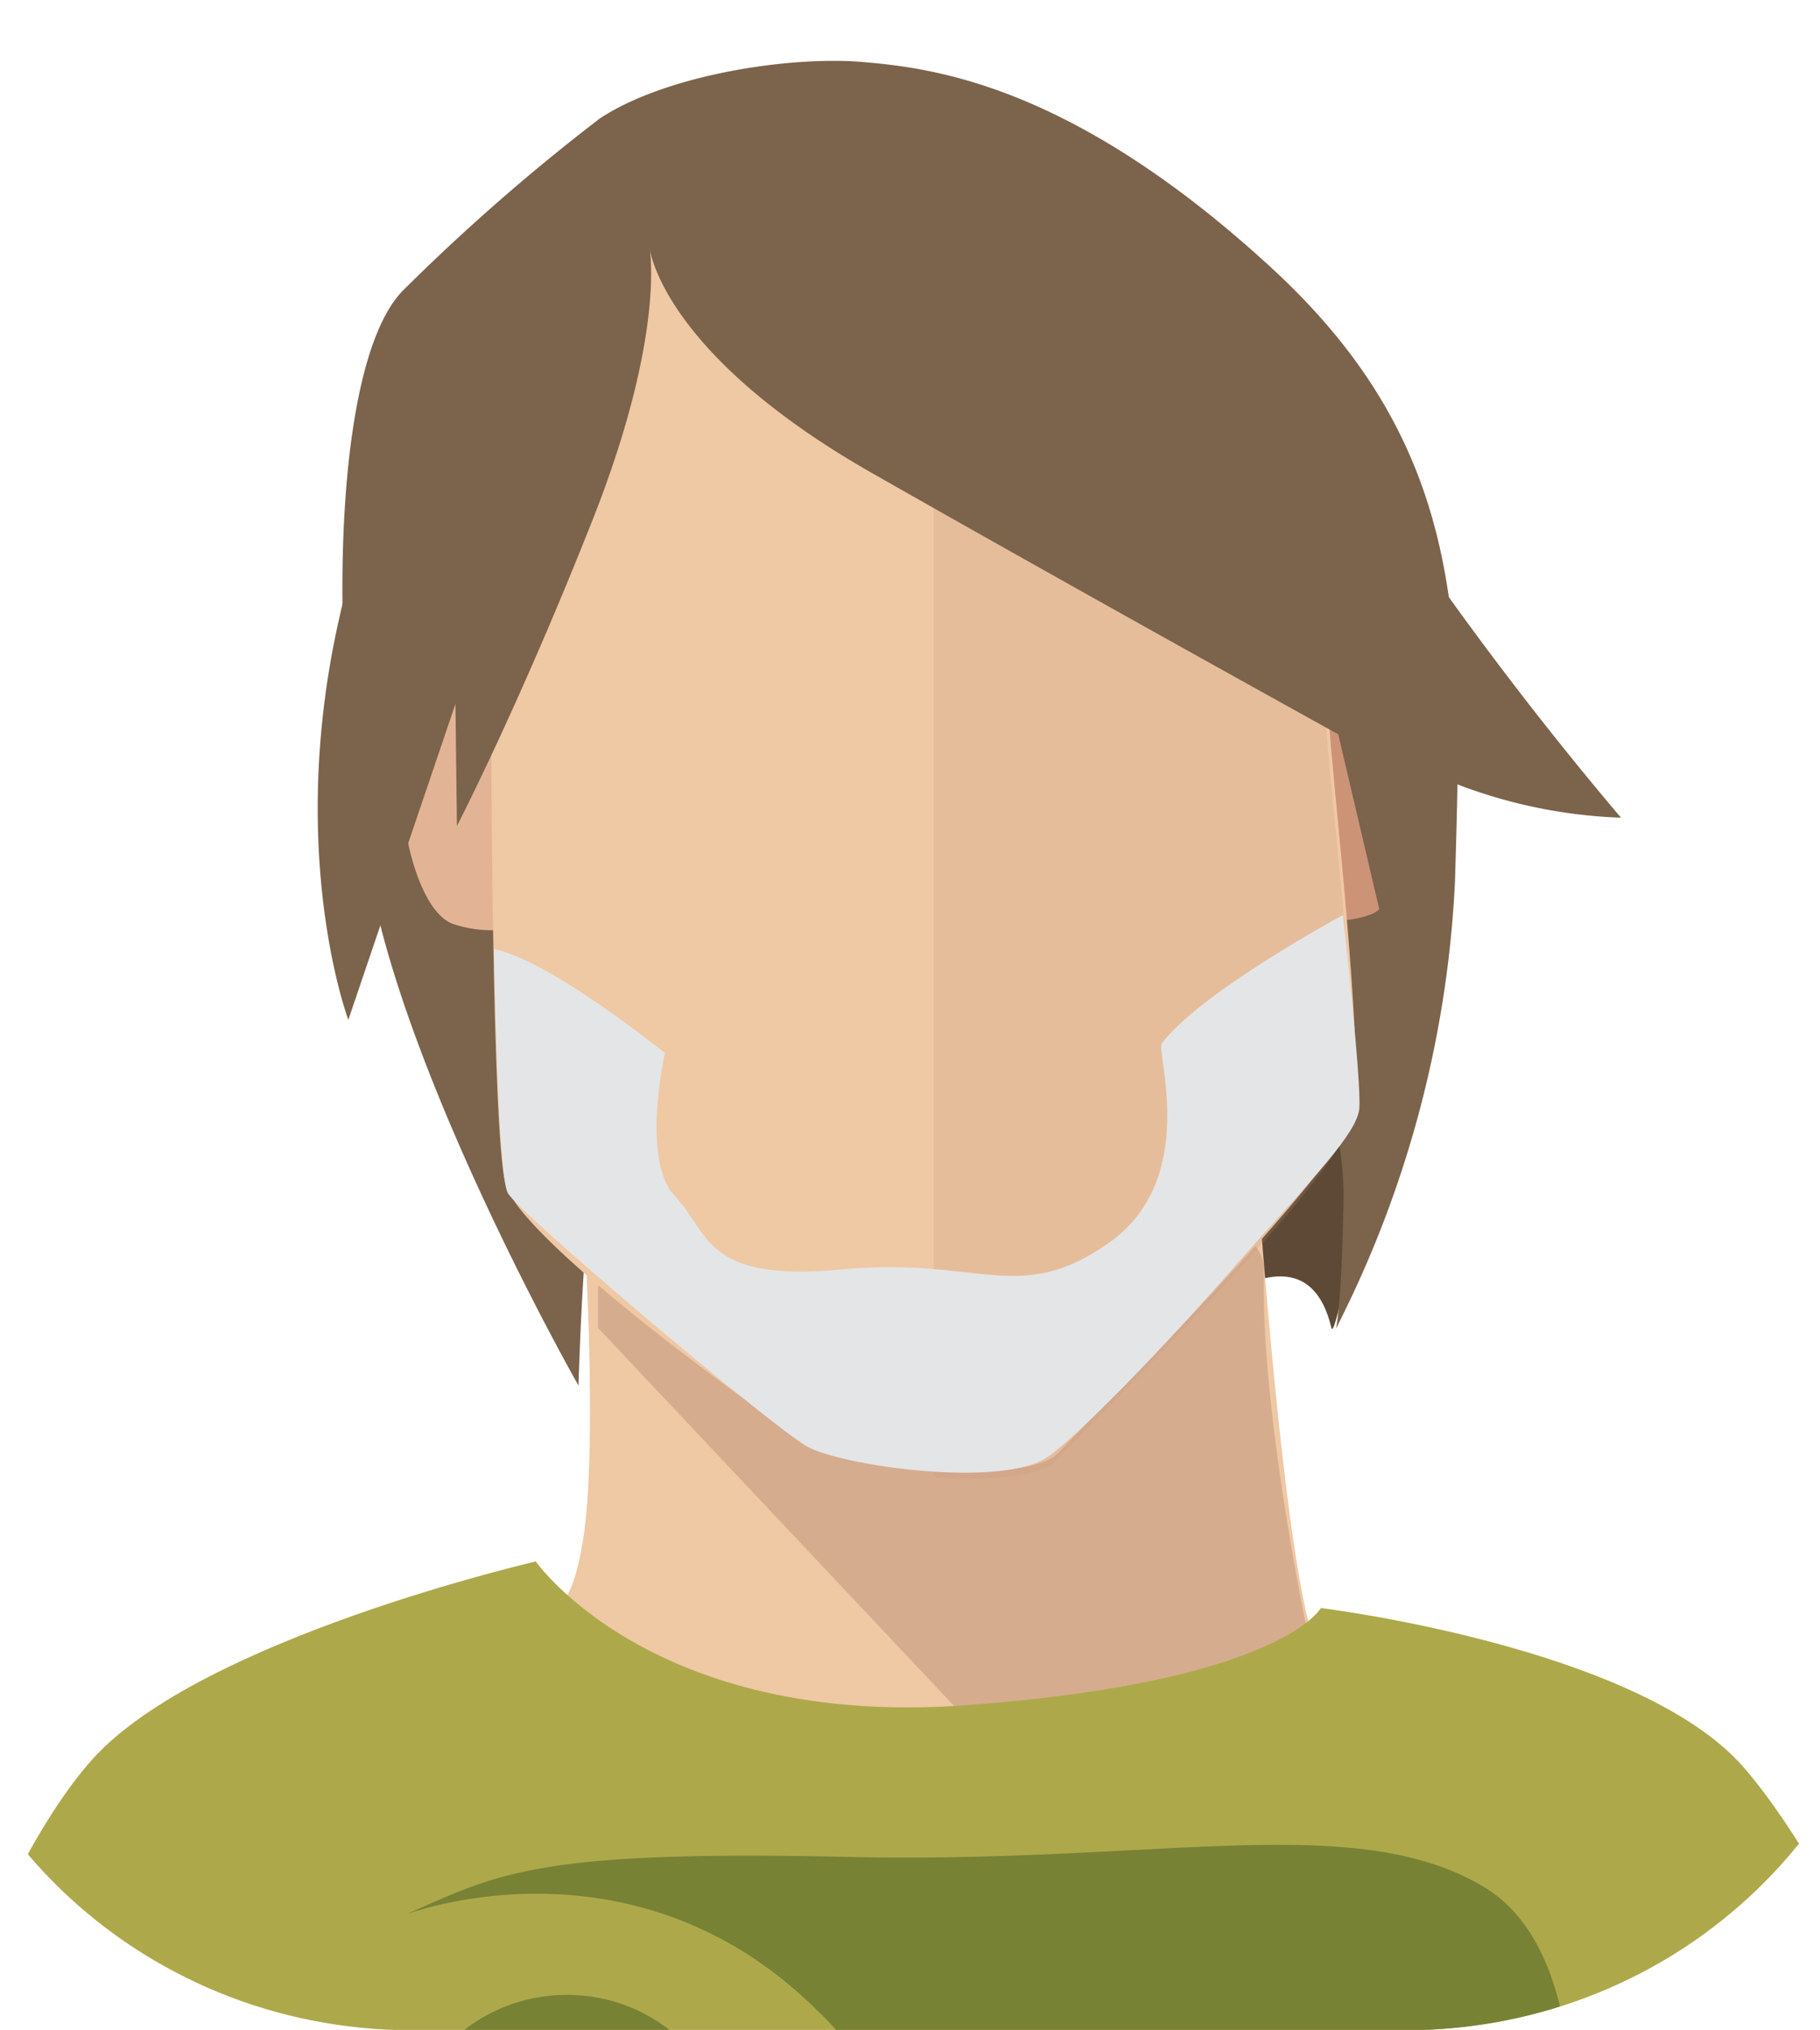 <svg xmlns="http://www.w3.org/2000/svg" xmlns:xlink="http://www.w3.org/1999/xlink" viewBox="0 0 100.42 111.98"><defs><style>.cls-1{fill:none;}.cls-2{fill:#ada94b;}.cls-3{isolation:isolate;}.cls-4{clip-path:url(#clip-path);}.cls-5{fill:#5e4936;}.cls-6{fill:#7c634b;}.cls-7{fill:#efc8a4;}.cls-8{fill:#b1836e;opacity:0.4;}.cls-11,.cls-12,.cls-8{mix-blend-mode:multiply;}.cls-9{fill:#cd9377;}.cls-10{fill:#e2b495;}.cls-11{fill:#c4917a;opacity:0.2;}.cls-12{fill:#e4e5e6;}.cls-13{clip-path:url(#clip-path-2);}.cls-14{fill:#788235;}</style><clipPath id="clip-path"><path class="cls-1" d="M105,85.52C105,100.13,92.68,112,77.54,112H22.75C7.61,112-4.67,100.13-4.67,85.52V26.45C-4.67,11.84,7.61,0,22.75,0H77.54C92.68,0,105,11.84,105,26.45V85.52Z"/></clipPath><clipPath id="clip-path-2"><path id="_Clipping_Path_" data-name="&lt;Clipping Path&gt;" class="cls-2" d="M29.56,86.14S36,95.35,53.33,94.07s19.55-5.36,19.55-5.36,17.55,2.14,23.33,8.79,12.44,23,12.44,23l-87.47.73-27.5.23s5.44-17.79,11.44-24.43S29.56,86.14,29.56,86.14Z"/></clipPath></defs><title>male5</title><g class="cls-3"><g id="Layer_1" data-name="Layer 1"><g class="cls-4"><path class="cls-5" d="M60.69,77c0.45,0,10.84-11.86,12.77-3.75,0.33,1.4,3.89-20.15,3.67-20.58s-11.22,2.79-11.55,2.9S60.69,77,60.69,77Z"/><path class="cls-6" d="M33.09,6.54a112.27,112.27,0,0,0-10.9,9.53c-4.2,4.42-4.08,23-1.37,34.31S31.92,76.44,31.92,76.44s0.29-10.93,1.26-14.62,37.48-8.34,37.48-8.34,3.57,6.88,3.47,12.73-0.42,7.09-.42,7.09a60.51,60.51,0,0,0,6.57-24.67c0.39-13.5.87-23.72-10.08-33.81S51.61,3.76,47.59,3.42,36.75,4.12,33.09,6.54Z"/><path class="cls-7" d="M32.17,66.5s0.86,13.19,0,18.45-2.1,4.55-11.37,9.58S8.27,120.76,8.27,120.76l91.17-3.28S92.47,101.24,87.9,97,75.17,93.69,73,91.52,69,59.67,69,59.67Z"/><path class="cls-8" d="M33,73.26L54.13,95.69a35.93,35.93,0,0,0,10.62-1.44C71.34,92.52,72.34,91,72.34,91s-2.79-12.71-2.6-20.81S33,70.94,33,70.94v2.31Z"/><path class="cls-9" d="M77.62,39.54c1.36,2.37.19,10.29-2.06,10.93a5.26,5.26,0,0,1-3.55,0L70.29,38.74S76.29,37.22,77.62,39.54Z"/><path class="cls-10" d="M22.8,40C21.28,42.39,22.6,50.31,25.09,51a6.47,6.47,0,0,0,4,0L31,39.22S24.29,37.7,22.8,40Z"/><path class="cls-7" d="M72.76,32s0.45,4.91.57,7.73,2,18.47,1.33,21.71S60.38,78,58.45,80.1s-12.11.52-13.67-.36S28.63,68.46,27.88,65.28s-0.76-23.82-.81-27.73,0.42-19,4.39-22.32,19.47-5.78,31.6-1.15C69.78,16.63,72.88,28.1,72.76,32Z"/><path class="cls-11" d="M72.61,32.44c0.11-3.9-3-15.37-9.71-17.93a40.63,40.63,0,0,0-11.38-2.41V81.47c2.92,0.22,5.84.07,6.78-.94,1.93-2.06,15.51-15.41,16.22-18.65S73.32,43,73.19,40.17,72.61,32.44,72.61,32.44Z"/><path class="cls-12" d="M27.26,52.36s0.19,12.34.75,13.44,14.63,12.94,16.52,14,10.81,2.35,13.33.54c1.6-1.15,6-5.57,10.73-11C72.45,65,74.86,62.53,75,61.17s-0.9-10.69-.9-10.69-7.79,4.19-10,7.08c-0.3.58,2.07,7.49-2.91,11s-7.15.75-14.76,1.47S39.16,68,37.25,66s-0.56-7.91-.56-7.91S30.3,52.94,27.26,52.36Z"/><path id="_Clipping_Path_2" data-name="&lt;Clipping Path&gt;" class="cls-2" d="M29.56,86.14S36,95.35,53.33,94.07s19.55-5.36,19.55-5.36,17.55,2.14,23.33,8.79,12.44,23,12.44,23l-87.47.73-27.5.23s5.44-17.79,11.44-24.43S29.56,86.14,29.56,86.14Z"/><g class="cls-13"><path class="cls-14" d="M22.39,105.62c5.19-2.31,7.29-3.56,24.46-3.18s27.86-2.6,35,1.64,4.39,19.65,4.39,19.65l-37.14,1.93a14.6,14.6,0,0,0-4.09-14.83C34.85,100.83,22.39,105.62,22.39,105.62Z"/><ellipse class="cls-14" cx="31.28" cy="118.72" rx="8.99" ry="8.67"/></g><path class="cls-6" d="M37.15,6.7S25.62,13.06,20.22,28.81s-1,27.45-1,27.45l5.91-17.43,0.08,6.74s3.44-6.65,7.49-16.9,3.14-15,3.14-15,0.6,5.78,12.28,12.43S73.84,40.51,73.84,40.51L78.48,60.3S80,47,80,43.11a28,28,0,0,0,9.44,2,194,194,0,0,1-18.57-26C62.91,5.4,38.49,7,37.15,6.7Z"/></g></g></g></svg>